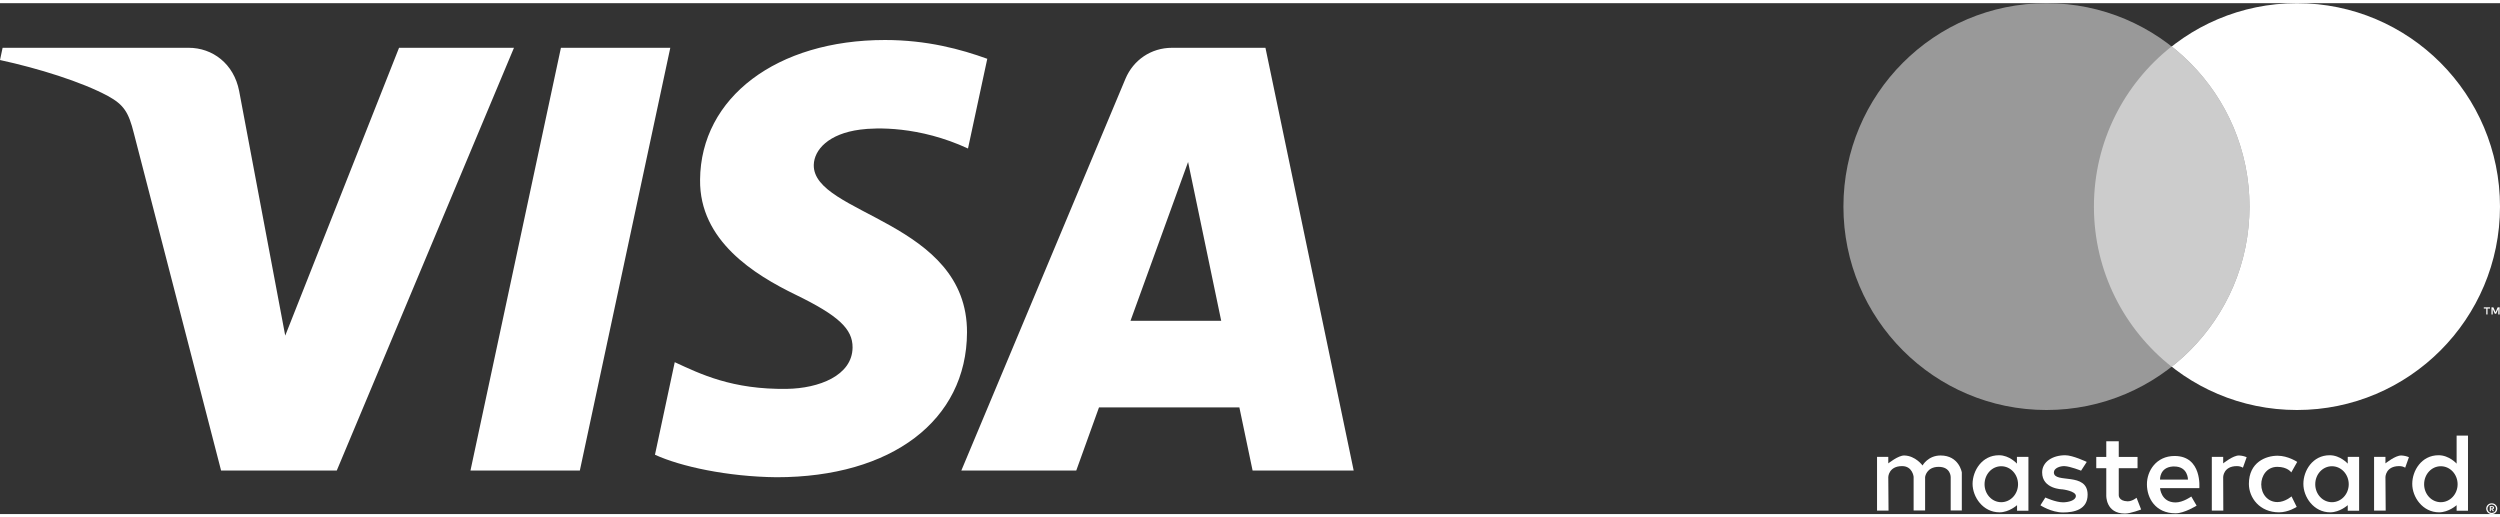 <?xml version="1.0" encoding="UTF-8"?>
<!DOCTYPE svg PUBLIC "-//W3C//DTD SVG 1.1//EN" "http://www.w3.org/Graphics/SVG/1.1/DTD/svg11.dtd">
<!-- Creator: CorelDRAW X6 -->
<svg xmlns="http://www.w3.org/2000/svg" xml:space="preserve" width="145px" height="30px" version="1.1" style="shape-rendering:geometricPrecision; text-rendering:geometricPrecision; image-rendering:optimizeQuality; fill-rule:evenodd; clip-rule:evenodd"
viewBox="0 0 20230 4134"
 xmlns:xlink="http://www.w3.org/1999/xlink">
 <rect x="0" y="0" width="20230" height="4134" fill="#333333" stroke="none"/>
 <defs>
  <style type="text/css">
   <![CDATA[
    .fil0 {fill:white}
    .fil2 {fill:#999999;fill-rule:nonzero}
    .fil3 {fill:#CCCCCC;fill-rule:nonzero}
    .fil1 {fill:white;fill-rule:nonzero}
   ]]>
  </style>
 </defs>
 <g id="Слой_x0020_1">
  <path class="fil0" d="M5424 361l-732 3421 -885 0 732 -3421 885 0zm3724 2209l466 -1285 268 1285 -734 0zm988 1212l818 0 -714 -3421 -756 0c-170,0 -313,99 -377,251l-1328 3170 930 0 184 -511 1136 0 107 511zm-2311 -1117c4,-903 -1248,-953 -1240,-1356 3,-123 120,-253 376,-286 126,-17 476,-30 872,153l156 -726c-213,-77 -487,-152 -828,-152 -875,0 -1491,465 -1496,1131 -6,493 439,768 775,931 345,168 460,276 459,426 -2,229 -275,331 -530,335 -445,7 -703,-121 -909,-216l-160 749c206,95 588,178 984,182 930,0 1538,-459 1541,-1171zm-3666 -2304l-1434 3421 -936 0 -706 -2730c-42,-168 -80,-230 -210,-301 -213,-115 -564,-224 -873,-291l21 -99 1506 0c192,0 365,128 408,349l373 1980 921 -2329 930 0z"/>
  <path class="fil1" d="M20230 1646c0,909 -736,1646 -1643,1646 -908,0 -1643,-737 -1643,-1646 0,-909 735,-1646 1643,-1646 907,0 1643,737 1643,1646z"/>
  <path class="fil2" d="M18203 1646c0,909 -736,1646 -1643,1646 -908,0 -1643,-737 -1643,-1646 0,-909 735,-1646 1643,-1646 907,0 1643,737 1643,1646z"/>
  <path class="fil3" d="M17573 350c-383,301 -629,770 -629,1296 0,526 246,994 629,1296 384,-302 630,-770 630,-1296 0,-526 -246,-995 -630,-1296z"/>
  <path class="fil1" d="M20227 2519l0 -58 -16 0 -17 40 -18 -40 -15 0 0 58 10 0 0 -44 17 38 11 0 17 -38 0 44 11 0zm-98 0l0 0 0 -48 20 0 0 -10 -50 0 0 10 20 0 0 48 10 0z"/>
  <path class="fil1" d="M15282 4106l-93 0 0 -435 91 0 0 53c0,0 81,-65 129,-64 92,2 148,81 148,81 0,0 44,-81 146,-81 150,0 172,137 172,137l0 308 -90 0 0 -271c0,0 0,-82 -97,-82 -100,0 -110,82 -110,82l0 271 -93 0 0 -273c0,0 -9,-86 -93,-86 -109,0 -112,88 -112,88l2 272z"/>
  <path class="fil1" d="M18118 3660c-48,-1 -128,64 -128,64l0 -53 -92 0 0 435 93 0 -1 -272c0,0 2,-88 111,-88 20,0 36,5 49,13l0 -1 30 -84c-18,-8 -39,-13 -62,-14z"/>
  <path class="fil1" d="M19431 3660c-48,-1 -128,64 -128,64l0 -53 -92 0 0 435 94 0 -2 -272c0,0 2,-88 111,-88 21,0 36,5 49,13l0 -1 30 -84c-18,-8 -39,-13 -62,-14z"/>
  <path class="fil1" d="M16176 3658c-139,0 -213,126 -214,231 0,107 84,231 218,231 78,0 142,-58 142,-58l0 45 92 0 0 -436 -93 0 0 55c0,0 -60,-68 -145,-68zm18 89l0 0c75,0 136,65 136,146 0,80 -61,145 -136,145 -75,0 -135,-65 -135,-145 0,-81 60,-146 135,-146z"/>
  <path class="fil1" d="M18852 3658c-139,0 -213,126 -213,231 -1,107 84,231 217,231 78,0 142,-58 142,-58l0 45 92 0 0 -436 -92 0 0 55c0,0 -60,-68 -146,-68zm18 89l0 0c75,0 136,65 136,146 0,80 -61,145 -136,145 -75,0 -135,-65 -135,-145 0,-81 60,-146 135,-146z"/>
  <path class="fil1" d="M19733 3658c-139,0 -213,126 -213,231 -1,107 84,231 217,231 78,0 142,-58 142,-58l0 45 92 0 0 -608 -92 0 0 227c0,0 -60,-68 -146,-68zm18 89l0 0c75,0 136,65 136,146 0,80 -61,145 -136,145 -75,0 -135,-65 -135,-145 0,-81 60,-146 135,-146z"/>
  <path class="fil1" d="M16694 4121c-95,0 -183,-58 -183,-58l40 -63c0,0 83,39 143,39 38,0 103,-13 104,-51 1,-41 -109,-54 -109,-54 0,0 -164,-2 -164,-137 0,-84 82,-139 187,-139 61,0 174,54 174,54l-46 71c0,0 -87,-35 -134,-37 -38,-1 -86,17 -86,51 0,93 273,-7 273,180 0,122 -111,144 -199,144z"/>
  <path class="fil1" d="M17044 3545l0 127 -81 0 0 91 81 0 0 219c0,0 -7,148 152,148 44,0 130,-33 130,-33l-37 -95c0,0 -34,29 -72,29 -74,-2 -72,-49 -72,-49l0 -219 152 0 0 -91 -152 0 0 -127 -101 0z"/>
  <path class="fil1" d="M17597 3664c-150,0 -225,123 -224,230 0,110 68,234 232,234 71,0 170,-62 170,-62l-43 -74c0,0 -67,48 -127,48 -118,0 -126,-116 -126,-116l318 0c0,0 24,-260 -200,-260zm-14 85l0 0c3,0 7,0 11,0 112,0 111,106 111,106l-226 0c0,0 -5,-99 104,-106z"/>
  <path class="fil1" d="M18543 3991l42 85c0,0 -67,44 -143,44 -157,0 -244,-118 -244,-230 0,-176 138,-228 232,-228 85,0 159,50 159,50l-48 85c0,0 -29,-45 -113,-45 -85,0 -130,73 -130,142 0,78 52,143 131,143 62,0 114,-46 114,-46z"/>
  <path class="fil1" d="M20163 4047c-13,0 -23,4 -32,13 -8,8 -12,18 -13,30 1,13 5,23 13,31 9,9 19,13 32,13 13,0 24,-4 32,-13 8,-8 13,-18 13,-31 0,-12 -5,-22 -13,-30 -8,-9 -19,-13 -32,-13zm0 78l0 0c-9,-1 -18,-4 -24,-10 -6,-7 -10,-15 -10,-25 0,-9 4,-17 10,-24 6,-6 15,-9 24,-10 10,1 18,4 24,10 7,7 10,15 10,24 0,10 -3,18 -10,25 -6,6 -14,9 -24,10zm3 -55l0 0 -19 0 0 41 9 0 0 -16 4 0 12 16 11 0 -14 -16c5,0 8,-2 10,-4 2,-2 3,-5 3,-8 0,-4 -1,-7 -4,-10 -3,-2 -7,-3 -12,-3zm0 8l0 0c2,0 4,0 5,1 2,1 2,2 2,4 0,2 0,3 -2,4 -1,1 -3,2 -5,2l-10 0 0 -11 10 0z"/>
 </g>
</svg>
